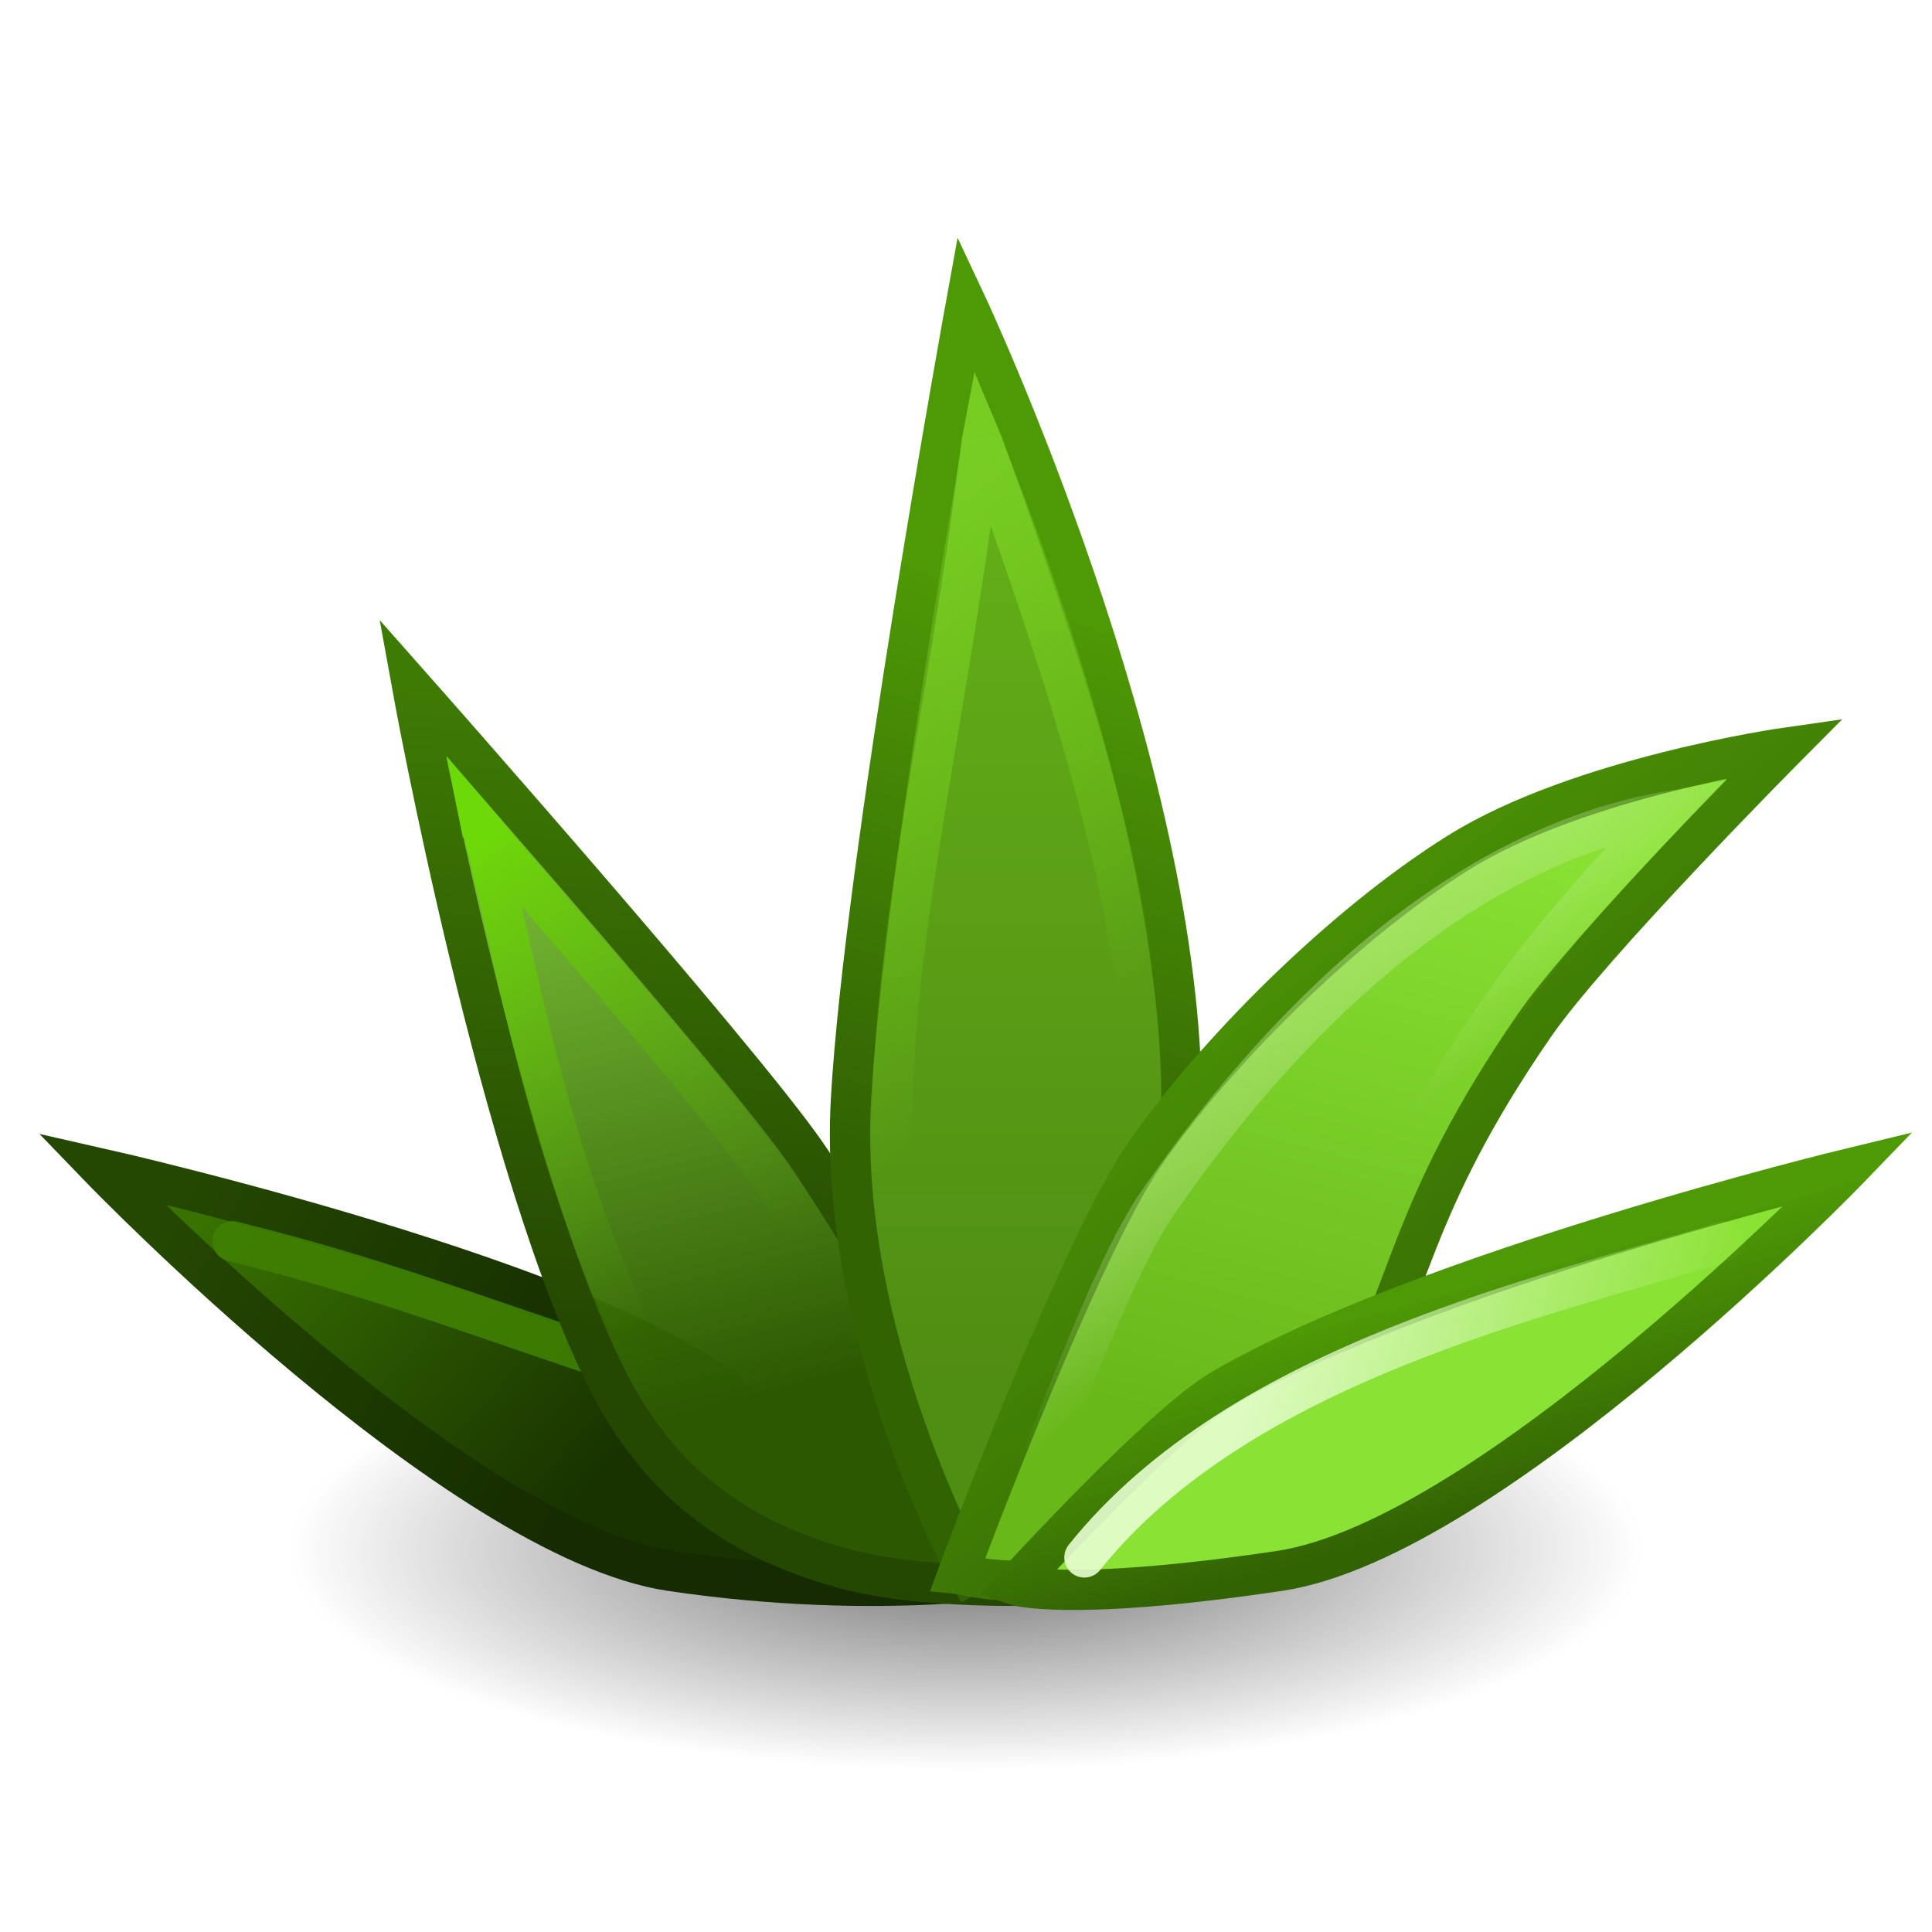 <?xml version="1.0" encoding="UTF-8" standalone="no"?>
<!-- Created with Inkscape (http://www.inkscape.org/) -->
<svg
   xmlns:dc="http://purl.org/dc/elements/1.1/"
   xmlns:cc="http://web.resource.org/cc/"
   xmlns:rdf="http://www.w3.org/1999/02/22-rdf-syntax-ns#"
   xmlns:svg="http://www.w3.org/2000/svg"
   xmlns="http://www.w3.org/2000/svg"
   xmlns:xlink="http://www.w3.org/1999/xlink"
   xmlns:sodipodi="http://sodipodi.sourceforge.net/DTD/sodipodi-0.dtd"
   xmlns:inkscape="http://www.inkscape.org/namespaces/inkscape"
   width="48"
   height="48"
   id="svg2240"
   sodipodi:version="0.32"
   inkscape:version="0.45"
   version="1.0"
   sodipodi:docname="agave.svg"
   sodipodi:docbase="/media/hda1/Backup/Documentos/Vinicius/tango-icon-theme-code/apps/scalable"
   inkscape:output_extension="org.inkscape.output.svg.inkscape"
   sodipodi:modified="true">
  <defs
     id="defs2242">
    <linearGradient
       inkscape:collect="always"
       id="linearGradient9444">
      <stop
         style="stop-color:#e7fed1;stop-opacity:1;"
         offset="0"
         id="stop9446" />
      <stop
         style="stop-color:#e7fed1;stop-opacity:0;"
         offset="1"
         id="stop9448" />
    </linearGradient>
    <linearGradient
       inkscape:collect="always"
       id="linearGradient8463">
      <stop
         style="stop-color:#244801;stop-opacity:1;"
         offset="0"
         id="stop8465" />
      <stop
         style="stop-color:#152b00;stop-opacity:1"
         offset="1"
         id="stop8467" />
    </linearGradient>
    <linearGradient
       inkscape:collect="always"
       id="linearGradient8455">
      <stop
         style="stop-color:#183200;stop-opacity:1"
         offset="0"
         id="stop8457" />
      <stop
         style="stop-color:#387201;stop-opacity:1"
         offset="1"
         id="stop8459" />
    </linearGradient>
    <linearGradient
       inkscape:collect="always"
       id="linearGradient7477">
      <stop
         style="stop-color:#6ed908;stop-opacity:1"
         offset="0"
         id="stop7479" />
      <stop
         style="stop-color:#4e9a06;stop-opacity:0;"
         offset="1"
         id="stop7481" />
    </linearGradient>
    <linearGradient
       inkscape:collect="always"
       id="linearGradient7467">
      <stop
         style="stop-color:#2c5802;stop-opacity:1"
         offset="0"
         id="stop7469" />
      <stop
         style="stop-color:#52a304;stop-opacity:0.812"
         offset="1"
         id="stop7471" />
    </linearGradient>
    <linearGradient
       id="linearGradient7461">
      <stop
         id="stop7463"
         offset="0"
         style="stop-color:#244701;stop-opacity:1" />
      <stop
         id="stop7465"
         offset="1"
         style="stop-color:#3e7b04;stop-opacity:1" />
    </linearGradient>
    <linearGradient
       inkscape:collect="always"
       id="linearGradient7321">
      <stop
         style="stop-color:#000000;stop-opacity:1;"
         offset="0"
         id="stop7323" />
      <stop
         style="stop-color:#000000;stop-opacity:0;"
         offset="1"
         id="stop7325" />
    </linearGradient>
    <linearGradient
       inkscape:collect="always"
       id="linearGradient6342">
      <stop
         style="stop-color:#508d13;stop-opacity:1"
         offset="0"
         id="stop6344" />
      <stop
         style="stop-color:#63ae18;stop-opacity:1"
         offset="1"
         id="stop6346" />
    </linearGradient>
    <linearGradient
       id="linearGradient6332">
      <stop
         style="stop-color:#8ae234;stop-opacity:1"
         offset="0"
         id="stop6334" />
      <stop
         style="stop-color:#8aff17;stop-opacity:0"
         offset="1"
         id="stop6336" />
    </linearGradient>
    <linearGradient
       inkscape:collect="always"
       id="linearGradient4384">
      <stop
         style="stop-color:#68b81a;stop-opacity:1"
         offset="0"
         id="stop4386" />
      <stop
         style="stop-color:#8ae234;stop-opacity:1"
         offset="1"
         id="stop4388" />
    </linearGradient>
    <linearGradient
       inkscape:collect="always"
       id="linearGradient4376">
      <stop
         style="stop-color:#8ae234;stop-opacity:1"
         offset="0"
         id="stop4378" />
      <stop
         style="stop-color:#ffffff;stop-opacity:0;"
         offset="1"
         id="stop4380" />
    </linearGradient>
    <linearGradient
       id="linearGradient3389">
      <stop
         style="stop-color:#326303;stop-opacity:1;"
         offset="0"
         id="stop3391" />
      <stop
         style="stop-color:#4e9a06;stop-opacity:1;"
         offset="1"
         id="stop3393" />
    </linearGradient>
    <linearGradient
       inkscape:collect="always"
       xlink:href="#linearGradient2254"
       id="linearGradient8786"
       gradientUnits="userSpaceOnUse"
       x1="13.687"
       y1="39.91"
       x2="8.281"
       y2="11.349" />
    <radialGradient
       inkscape:collect="always"
       xlink:href="#linearGradient3112"
       id="radialGradient8784"
       gradientUnits="userSpaceOnUse"
       gradientTransform="matrix(1.209,-0.938,1.285,1.656,-48.26,-1.601)"
       cx="19.87"
       cy="34.319"
       fx="19.87"
       fy="34.319"
       r="11.593" />
    <linearGradient
       inkscape:collect="always"
       xlink:href="#linearGradient2254"
       id="linearGradient8738"
       gradientUnits="userSpaceOnUse"
       gradientTransform="matrix(0.798,0.134,-0.136,0.809,24.241,-2.203)"
       x1="16.025"
       y1="41.731"
       x2="41.54"
       y2="31.164" />
    <linearGradient
       id="linearGradient3112">
      <stop
         style="stop-color:#1d4005;stop-opacity:1;"
         offset="0"
         id="stop3114" />
      <stop
         style="stop-color:#0f0f0f;stop-opacity:1;"
         offset="1"
         id="stop3116" />
    </linearGradient>
    <radialGradient
       inkscape:collect="always"
       xlink:href="#linearGradient3112"
       id="radialGradient8736"
       gradientUnits="userSpaceOnUse"
       gradientTransform="matrix(0.455,0.361,-1.278,1.611,54.835,-20.861)"
       cx="41.747"
       cy="21.054"
       fx="41.747"
       fy="21.054"
       r="11.088" />
    <linearGradient
       inkscape:collect="always"
       xlink:href="#linearGradient2254"
       id="linearGradient8734"
       gradientUnits="userSpaceOnUse"
       x1="9.901"
       y1="11.535"
       x2="31.785"
       y2="34.962" />
    <linearGradient
       id="linearGradient3102">
      <stop
         style="stop-color:#3a820a;stop-opacity:1;"
         offset="0"
         id="stop3104" />
      <stop
         style="stop-color:#245206;stop-opacity:1;"
         offset="1"
         id="stop3106" />
    </linearGradient>
    <radialGradient
       inkscape:collect="always"
       xlink:href="#linearGradient3102"
       id="radialGradient8732"
       gradientUnits="userSpaceOnUse"
       gradientTransform="matrix(1.231,-7.193093e-3,2.26852e-2,3.881,-5.989,-73.177)"
       cx="24.175"
       cy="28.461"
       fx="24.175"
       fy="28.461"
       r="6.698" />
    <linearGradient
       inkscape:collect="always"
       xlink:href="#linearGradient2254"
       id="linearGradient8730"
       gradientUnits="userSpaceOnUse"
       gradientTransform="matrix(0.798,0.134,-0.136,0.809,24.241,-2.203)"
       x1="55.287"
       y1="17.484"
       x2="32.526"
       y2="26.18" />
    <radialGradient
       inkscape:collect="always"
       xlink:href="#linearGradient3094"
       id="radialGradient8728"
       gradientUnits="userSpaceOnUse"
       gradientTransform="matrix(0.489,0.313,-0.467,0.729,36.363,-0.319)"
       cx="41.747"
       cy="21.054"
       fx="41.747"
       fy="21.054"
       r="11.088" />
    <linearGradient
       id="linearGradient2254">
      <stop
         id="stop2256"
         offset="0"
         style="stop-color:#ffffff;stop-opacity:0.469;" />
      <stop
         id="stop2258"
         offset="1"
         style="stop-color:#ffffff;stop-opacity:0.112;" />
    </linearGradient>
    <linearGradient
       inkscape:collect="always"
       xlink:href="#linearGradient2254"
       id="linearGradient8782"
       gradientUnits="userSpaceOnUse"
       x1="-4.68"
       y1="4.232"
       x2="18.117"
       y2="31.584" />
    <linearGradient
       id="linearGradient3094">
      <stop
         style="stop-color:#60da11;stop-opacity:1;"
         offset="0"
         id="stop3096" />
      <stop
         style="stop-color:#46a10a;stop-opacity:1;"
         offset="1"
         id="stop3098" />
    </linearGradient>
    <radialGradient
       inkscape:collect="always"
       xlink:href="#linearGradient3094"
       id="radialGradient8788"
       gradientUnits="userSpaceOnUse"
       gradientTransform="matrix(1.209,-0.938,1.285,1.656,-48.26,-1.601)"
       cx="19.87"
       cy="34.319"
       fx="19.87"
       fy="34.319"
       r="11.593" />
    <radialGradient
       inkscape:collect="always"
       xlink:href="#linearGradient3112"
       id="radialGradient2300"
       gradientUnits="userSpaceOnUse"
       gradientTransform="matrix(1.209,-0.938,1.285,1.656,-48.26,-1.601)"
       cx="19.87"
       cy="34.319"
       fx="19.87"
       fy="34.319"
       r="11.593" />
    <linearGradient
       inkscape:collect="always"
       xlink:href="#linearGradient2254"
       id="linearGradient2302"
       gradientUnits="userSpaceOnUse"
       x1="13.687"
       y1="39.91"
       x2="8.281"
       y2="11.349" />
    <radialGradient
       inkscape:collect="always"
       xlink:href="#linearGradient3112"
       id="radialGradient2304"
       gradientUnits="userSpaceOnUse"
       gradientTransform="matrix(0.455,0.361,-1.278,1.611,54.835,-20.861)"
       cx="41.747"
       cy="21.054"
       fx="41.747"
       fy="21.054"
       r="11.088" />
    <linearGradient
       inkscape:collect="always"
       xlink:href="#linearGradient2254"
       id="linearGradient2306"
       gradientUnits="userSpaceOnUse"
       gradientTransform="matrix(0.798,0.134,-0.136,0.809,24.241,-2.203)"
       x1="16.025"
       y1="41.731"
       x2="41.54"
       y2="31.164" />
    <radialGradient
       inkscape:collect="always"
       xlink:href="#linearGradient3102"
       id="radialGradient2308"
       gradientUnits="userSpaceOnUse"
       gradientTransform="matrix(1.231,-7.193093e-3,2.26852e-2,3.881,-5.989,-73.177)"
       cx="24.175"
       cy="28.461"
       fx="24.175"
       fy="28.461"
       r="6.698" />
    <linearGradient
       inkscape:collect="always"
       xlink:href="#linearGradient2254"
       id="linearGradient2310"
       gradientUnits="userSpaceOnUse"
       x1="9.901"
       y1="11.535"
       x2="31.785"
       y2="34.962" />
    <radialGradient
       inkscape:collect="always"
       xlink:href="#linearGradient3094"
       id="radialGradient2312"
       gradientUnits="userSpaceOnUse"
       gradientTransform="matrix(0.489,0.313,-0.467,0.729,36.363,-0.319)"
       cx="41.747"
       cy="21.054"
       fx="41.747"
       fy="21.054"
       r="11.088" />
    <linearGradient
       inkscape:collect="always"
       xlink:href="#linearGradient2254"
       id="linearGradient2314"
       gradientUnits="userSpaceOnUse"
       gradientTransform="matrix(0.798,0.134,-0.136,0.809,24.241,-2.203)"
       x1="55.287"
       y1="17.484"
       x2="32.526"
       y2="26.18" />
    <radialGradient
       inkscape:collect="always"
       xlink:href="#linearGradient3094"
       id="radialGradient2316"
       gradientUnits="userSpaceOnUse"
       gradientTransform="matrix(1.209,-0.938,1.285,1.656,-48.26,-1.601)"
       cx="19.87"
       cy="34.319"
       fx="19.87"
       fy="34.319"
       r="11.593" />
    <linearGradient
       inkscape:collect="always"
       xlink:href="#linearGradient2254"
       id="linearGradient2318"
       gradientUnits="userSpaceOnUse"
       x1="-4.68"
       y1="4.232"
       x2="18.117"
       y2="31.584" />
    <linearGradient
       inkscape:collect="always"
       xlink:href="#linearGradient7461"
       id="linearGradient3397"
       x1="9.744"
       y1="32.843"
       x2="11.189"
       y2="17.037"
       gradientUnits="userSpaceOnUse" />
    <linearGradient
       inkscape:collect="always"
       xlink:href="#linearGradient3389"
       id="linearGradient3399"
       x1="19.313"
       y1="27.729"
       x2="23.876"
       y2="14.122"
       gradientUnits="userSpaceOnUse" />
    <linearGradient
       inkscape:collect="always"
       xlink:href="#linearGradient3389"
       id="linearGradient3401"
       x1="37.936"
       y1="36.484"
       x2="27.272"
       y2="23.015"
       gradientUnits="userSpaceOnUse" />
    <linearGradient
       inkscape:collect="always"
       xlink:href="#linearGradient3389"
       id="linearGradient3403"
       x1="37.775"
       y1="37.356"
       x2="36.277"
       y2="31.927"
       gradientUnits="userSpaceOnUse" />
    <linearGradient
       inkscape:collect="always"
       xlink:href="#linearGradient4376"
       id="linearGradient4382"
       x1="29.281"
       y1="18.228"
       x2="36.569"
       y2="26.509"
       gradientUnits="userSpaceOnUse" />
    <linearGradient
       inkscape:collect="always"
       xlink:href="#linearGradient4384"
       id="linearGradient4390"
       x1="29.742"
       y1="35.411"
       x2="34.081"
       y2="19.248"
       gradientUnits="userSpaceOnUse" />
    <linearGradient
       inkscape:collect="always"
       xlink:href="#linearGradient6332"
       id="linearGradient6340"
       x1="19.233"
       y1="10.582"
       x2="29.02"
       y2="23.914"
       gradientUnits="userSpaceOnUse" />
    <linearGradient
       inkscape:collect="always"
       xlink:href="#linearGradient6342"
       id="linearGradient6348"
       x1="25.237"
       y1="34.497"
       x2="25.237"
       y2="12.701"
       gradientUnits="userSpaceOnUse" />
    <radialGradient
       inkscape:collect="always"
       xlink:href="#linearGradient7321"
       id="radialGradient7327"
       cx="25.555"
       cy="37.649"
       fx="25.555"
       fy="37.649"
       r="14.818"
       gradientTransform="matrix(1,0,0,0.339,0,24.881)"
       gradientUnits="userSpaceOnUse" />
    <linearGradient
       inkscape:collect="always"
       xlink:href="#linearGradient7467"
       id="linearGradient7473"
       x1="17.509"
       y1="35.042"
       x2="14.213"
       y2="21.847"
       gradientUnits="userSpaceOnUse" />
    <linearGradient
       inkscape:collect="always"
       xlink:href="#linearGradient7477"
       id="linearGradient7483"
       x1="12.969"
       y1="20.081"
       x2="20.085"
       y2="30.58"
       gradientUnits="userSpaceOnUse" />
    <linearGradient
       inkscape:collect="always"
       xlink:href="#linearGradient8455"
       id="linearGradient8461"
       x1="14.091"
       y1="37.757"
       x2="5.565"
       y2="29.811"
       gradientUnits="userSpaceOnUse" />
    <linearGradient
       inkscape:collect="always"
       xlink:href="#linearGradient8463"
       id="linearGradient8469"
       x1="2"
       y1="34.214"
       x2="13.193"
       y2="39.9"
       gradientUnits="userSpaceOnUse" />
    <linearGradient
       inkscape:collect="always"
       xlink:href="#linearGradient9444"
       id="linearGradient9450"
       x1="32.077"
       y1="30.339"
       x2="42.865"
       y2="33.323"
       gradientUnits="userSpaceOnUse" />
    <filter
       inkscape:collect="always"
       id="filter3264">
      <feGaussianBlur
         inkscape:collect="always"
         stdDeviation="0.391"
         id="feGaussianBlur3266" />
    </filter>
  </defs>
  <sodipodi:namedview
     id="base"
     pagecolor="#ffffff"
     bordercolor="#666666"
     borderopacity="1.0"
     inkscape:pageopacity="0.0"
     inkscape:pageshadow="2"
     inkscape:zoom="1"
     inkscape:cx="61.588607"
     inkscape:cy="2.8443906"
     inkscape:document-units="px"
     inkscape:current-layer="layer1"
     width="48px"
     height="48px"
     showgrid="false"
     showborder="false"
     inkscape:window-width="1024"
     inkscape:window-height="687"
     inkscape:window-x="0"
     inkscape:window-y="26" />
  <g
     inkscape:label="Camada 1"
     inkscape:groupmode="layer"
     id="layer1">
    <path
       sodipodi:type="arc"
       style="opacity:0.748;fill:url(#radialGradient7327);fill-opacity:1;fill-rule:nonzero;stroke:none;stroke-width:1;stroke-linecap:round;stroke-linejoin:miter;stroke-miterlimit:4;stroke-dasharray:none;stroke-dashoffset:0;stroke-opacity:0;filter:url(#filter3264)"
       id="path6350"
       sodipodi:cx="25.555056"
       sodipodi:cy="37.649128"
       sodipodi:rx="14.817637"
       sodipodi:ry="5.0251117"
       d="M 40.373 37.649 A 14.818 5.025 0 1 1  10.737,37.649 A 14.818 5.025 0 1 1  40.373 37.649 z"
       transform="matrix(1.136,0,0,1.094,-5.034,-2.684)" />
    <path
       style="fill:url(#linearGradient8461);fill-opacity:1.0;fill-rule:evenodd;stroke:url(#linearGradient8469);stroke-width:1;stroke-linecap:butt;stroke-linejoin:miter;stroke-miterlimit:4;stroke-dasharray:none;stroke-opacity:1"
       d="M 2.5,29.028 C 2.5,29.028 11.393,38.248 16.665,39.03 C 21.95,39.813 25.681,39.109 25.681,39.109 C 25.681,39.109 20.433,37.711 18.765,35.325 C 16.587,32.209 2.5,29.028 2.5,29.028 z "
       id="path8709"
       sodipodi:nodetypes="czcsc" />
    <path
       style="fill:none;fill-rule:evenodd;stroke:#3f7f03;stroke-width:1px;stroke-linecap:round;stroke-linejoin:round;stroke-opacity:0.902"
       d="M 5.776,30.839 C 9.569,31.78 11.867,32.722 15.839,34.021"
       id="path8471"
       sodipodi:nodetypes="cc" />
    <path
       sodipodi:nodetypes="cscssc"
       id="path8419"
       d="M 26.495,39.37 C 26.495,39.37 21.692,31.075 20.036,28.674 C 18.365,26.253 10.244,17.077 10.244,17.077 C 10.244,17.077 12.436,29.185 15.169,34.435 C 16.2,36.416 17.915,38.205 21.158,39.019 C 23.226,39.538 26.409,39.379 26.495,39.37 z "
       style="fill:url(#linearGradient7473);fill-opacity:1.0;fill-rule:evenodd;stroke:url(#linearGradient3397);stroke-width:1px;stroke-linecap:butt;stroke-linejoin:miter;stroke-opacity:1" />
    <path
       sodipodi:nodetypes="czcsc"
       id="path1336"
       d="M 24.003,7.534 C 24.003,7.534 29.427,19.074 29.354,27.582 C 29.236,36.158 24.073,39.127 24.073,39.127 C 24.073,39.127 20.808,33.219 21.142,27.314 C 21.476,21.409 24.003,7.534 24.003,7.534 z "
       style="fill:url(#linearGradient6348);fill-opacity:1.0;fill-rule:evenodd;stroke:url(#linearGradient3399);stroke-width:1;stroke-linecap:butt;stroke-linejoin:miter;stroke-miterlimit:4;stroke-dasharray:none;stroke-opacity:1;display:inline" />
    <path
       style="fill:url(#linearGradient4390);fill-opacity:1.0;fill-rule:evenodd;stroke:url(#linearGradient3401);stroke-width:1px;stroke-linecap:butt;stroke-linejoin:miter;stroke-opacity:1"
       d="M 23.799,39.098 C 23.799,39.098 26.785,31.075 28.441,28.674 C 30.112,26.253 33.282,23.03 36.237,21.183 C 39.24,19.306 44.364,18.576 44.364,18.576 C 44.364,18.576 39.516,23.455 38.118,25.482 C 34.946,30.082 35.053,32.155 33.54,34.708 C 32.402,36.629 30.562,38.205 27.319,39.019 C 25.251,39.538 23.885,39.106 23.799,39.098 z "
       id="path7520"
       sodipodi:nodetypes="csscsssc" />
    <path
       sodipodi:nodetypes="czcsc"
       id="path8443"
       d="M 45.948,29.028 C 45.948,29.028 37.054,38.248 31.782,39.03 C 26.498,39.813 25.219,39.381 25.219,39.381 C 25.219,39.381 28.845,35.398 30.356,34.517 C 35.392,31.581 45.948,29.028 45.948,29.028 z "
       style="fill:#8ae234;fill-opacity:1;fill-rule:evenodd;stroke:url(#linearGradient3403);stroke-width:1;stroke-linecap:butt;stroke-linejoin:miter;stroke-miterlimit:4;stroke-dasharray:none;stroke-opacity:1" />
    <path
       style="fill:none;fill-rule:evenodd;stroke:url(#linearGradient4382);stroke-width:1px;stroke-linecap:butt;stroke-linejoin:miter;stroke-opacity:1"
       d="M 33.645,33.258 C 34.577,27.561 38.88,22.79 41.452,20.152 C 36.724,20.978 32.364,24.671 28.776,29.865 C 27.476,31.747 25.921,36.35 24.882,38.745"
       id="path3405"
       sodipodi:nodetypes="ccsc" />
    <path
       style="fill:none;fill-rule:evenodd;stroke:url(#linearGradient6340);stroke-width:1px;stroke-linecap:butt;stroke-linejoin:miter;stroke-opacity:1;opacity:0.67"
       d="M 28.519,28.759 C 28.586,22.958 26.675,17.294 24.391,10.951 C 23.047,22.008 20.158,29.35 24.327,37.486"
       id="path5361"
       sodipodi:nodetypes="ccc" />
    <path
       style="fill:none;fill-rule:evenodd;stroke:url(#linearGradient7483);stroke-width:1px;stroke-linecap:butt;stroke-linejoin:miter;stroke-opacity:1"
       d="M 17.317,36.043 C 13.841,30.541 12.987,24.452 11.991,20.604 C 15.323,24.574 18.968,28.465 21.44,32.607"
       id="path7475"
       sodipodi:nodetypes="ccc" />
    <path
       sodipodi:nodetypes="cc"
       id="path8473"
       d="M 42.846,30.839 C 38.553,32.18 30.843,33.81 26.942,38.694"
       style="fill:none;fill-rule:evenodd;stroke:url(#linearGradient9450);stroke-width:1px;stroke-linecap:round;stroke-linejoin:round;stroke-opacity:0.902" />
    <path
       style="fill:#77cc22;fill-rule:evenodd;stroke:none;stroke-width:1px;stroke-linecap:butt;stroke-linejoin:miter;stroke-opacity:1;fill-opacity:1"
       d="M 24.857,10.784 L 23.898,10.894 L 24.211,9.253 L 24.857,10.784 z "
       id="path10511" />
    <path
       id="path11482"
       d="M 12.409,20.32 L 11.5,20.808 L 11.096,18.787 L 12.409,20.32 z "
       style="fill:#6ed908;fill-opacity:1;fill-rule:evenodd;stroke:none;stroke-width:1px;stroke-linecap:butt;stroke-linejoin:miter;stroke-opacity:1"
       sodipodi:nodetypes="cccc" />
  </g>
</svg>
